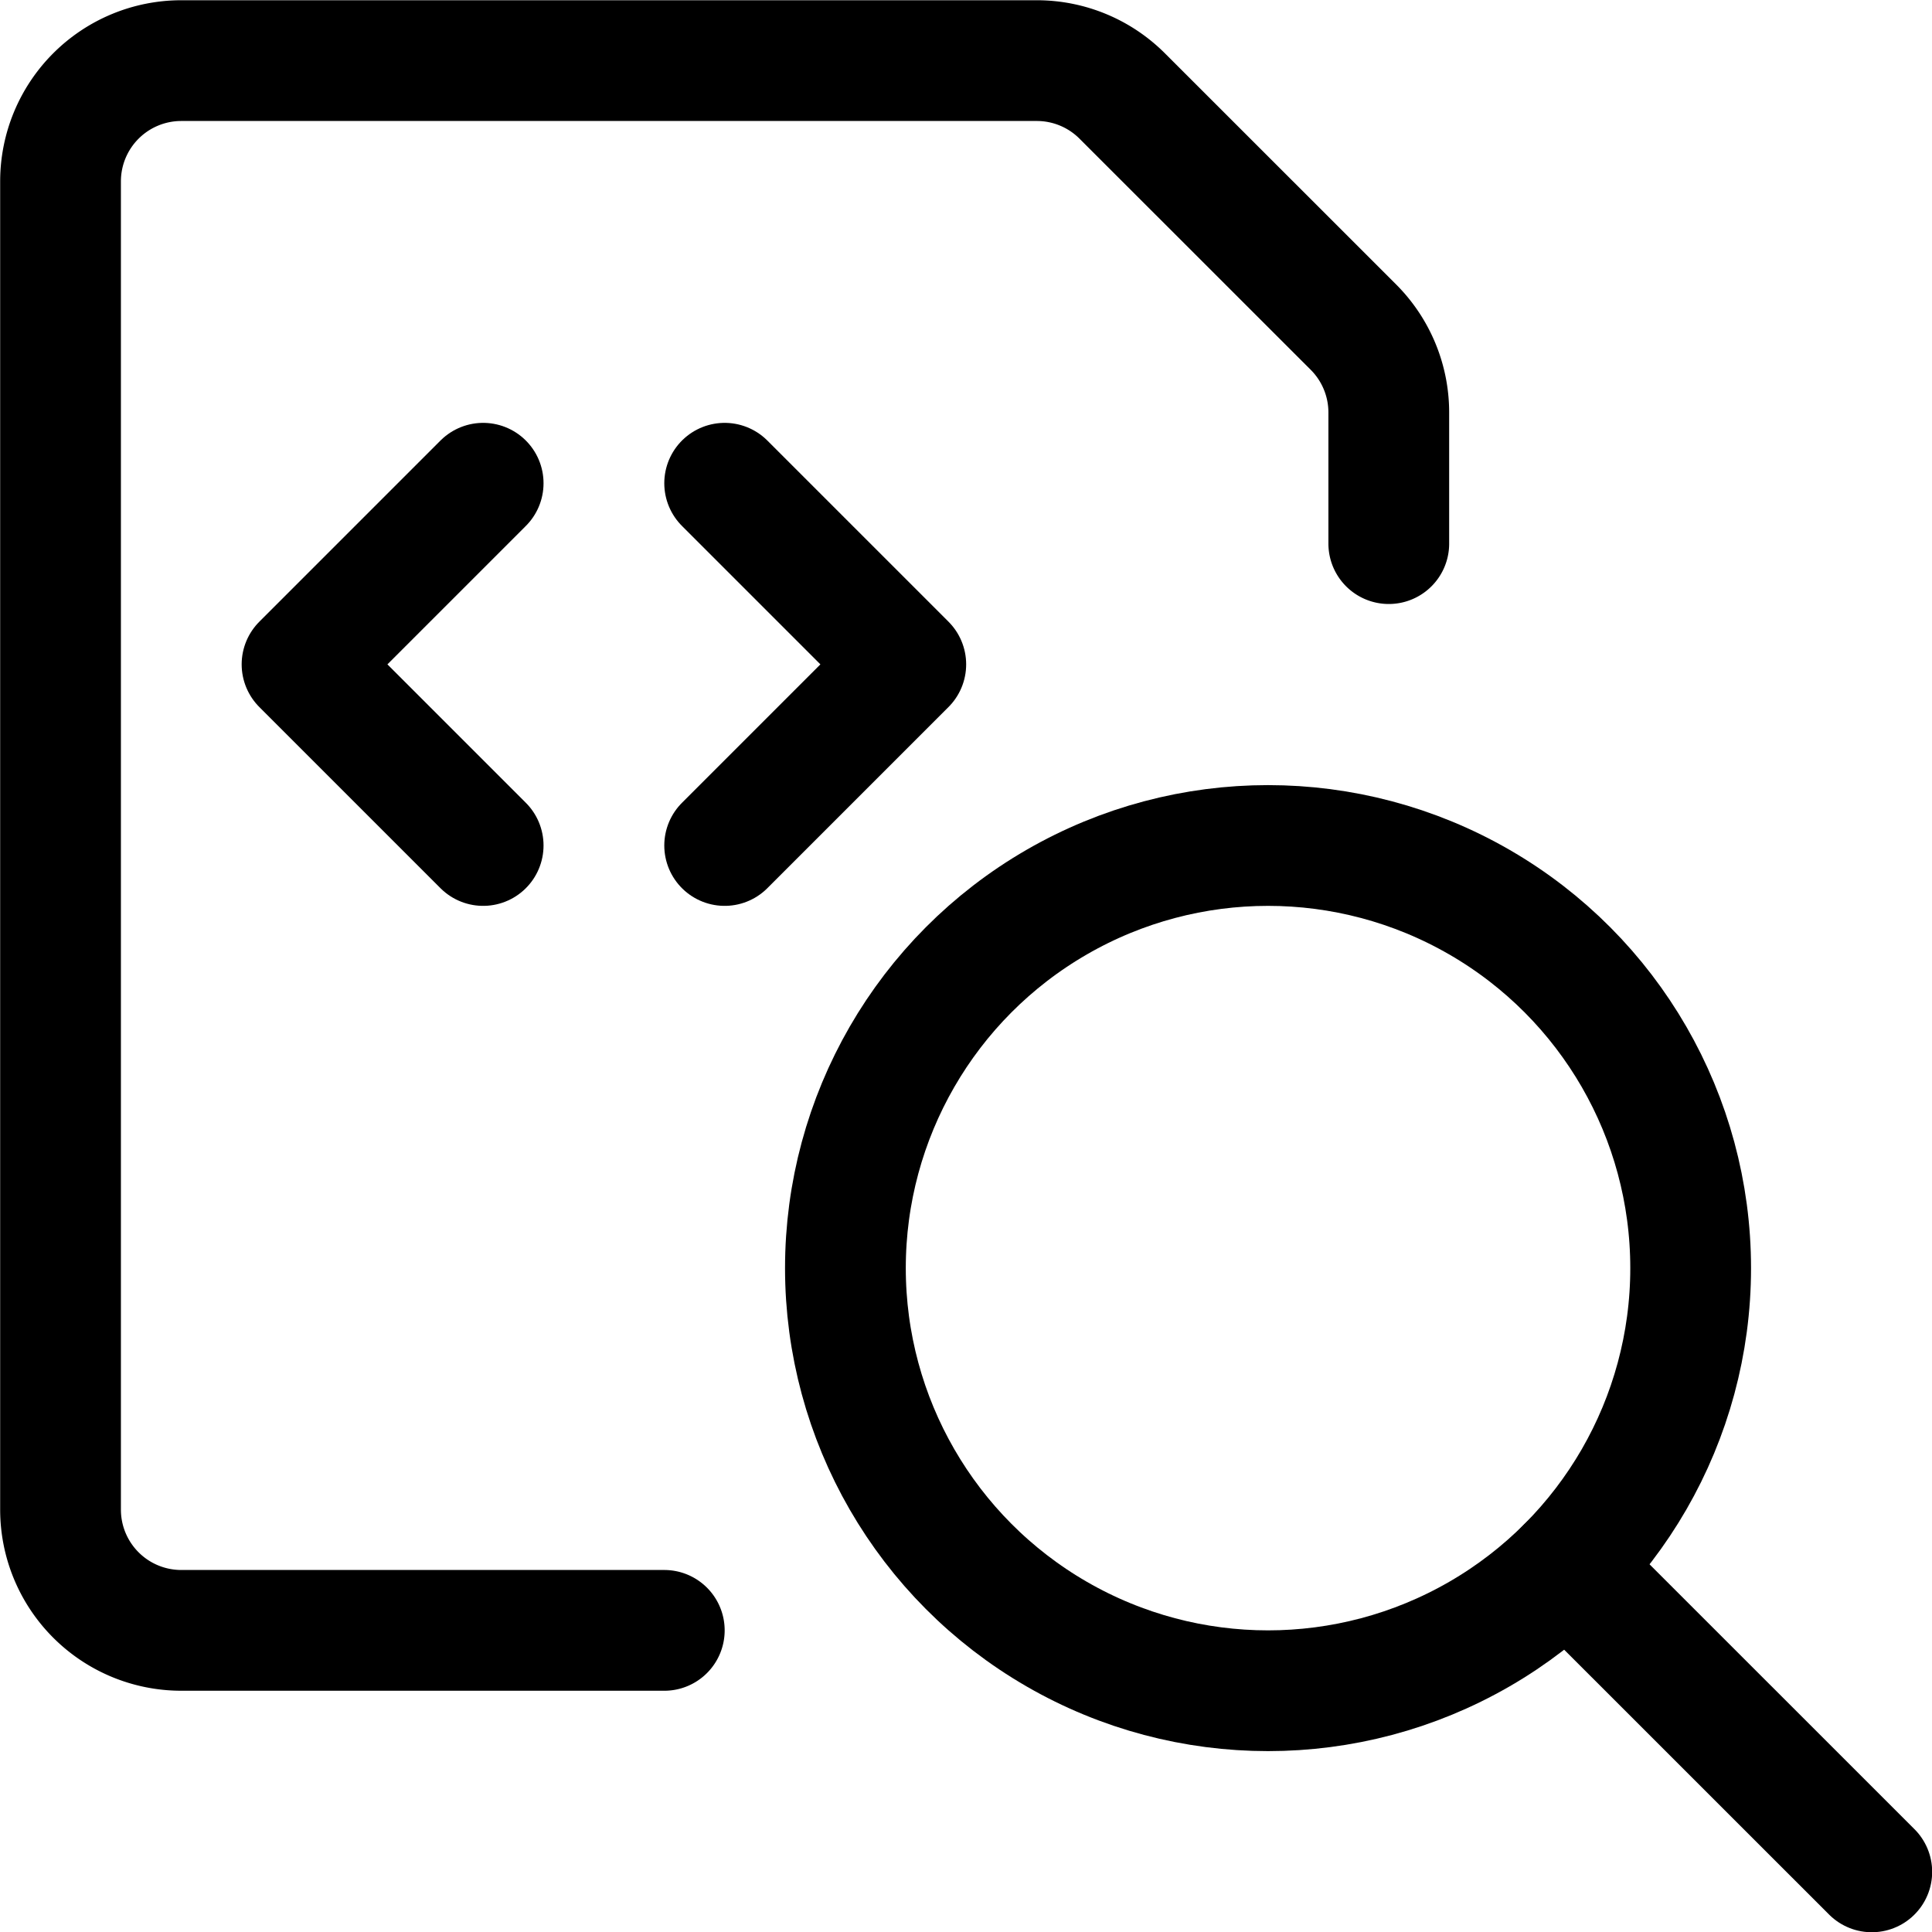 <svg xmlns="http://www.w3.org/2000/svg" viewBox="0 0 24 24"><defs><style>.a{fill:none;stroke:currentColor;stroke-linecap:round;stroke-linejoin:round;stroke-width:1.5px;}</style></defs><title>file-code-search-1</title><path class="a" d="M8.252,20.253h-6a1.5,1.5,0,0,1-1.5-1.5V2.253a1.5,1.5,0,0,1,1.5-1.5H12.881a1.5,1.5,0,0,1,1.06.44l2.872,2.871a1.5,1.5,0,0,1,.439,1.061V6.753"/><polyline class="a" points="9.002 6.003 11.252 8.253 9.002 10.503"/><polyline class="a" points="6.002 6.003 3.752 8.253 6.002 10.503"/><circle class="a" cx="15.752" cy="15.753" r="5.25"/><line class="a" x1="23.252" y1="23.253" x2="19.464" y2="19.466"/></svg>